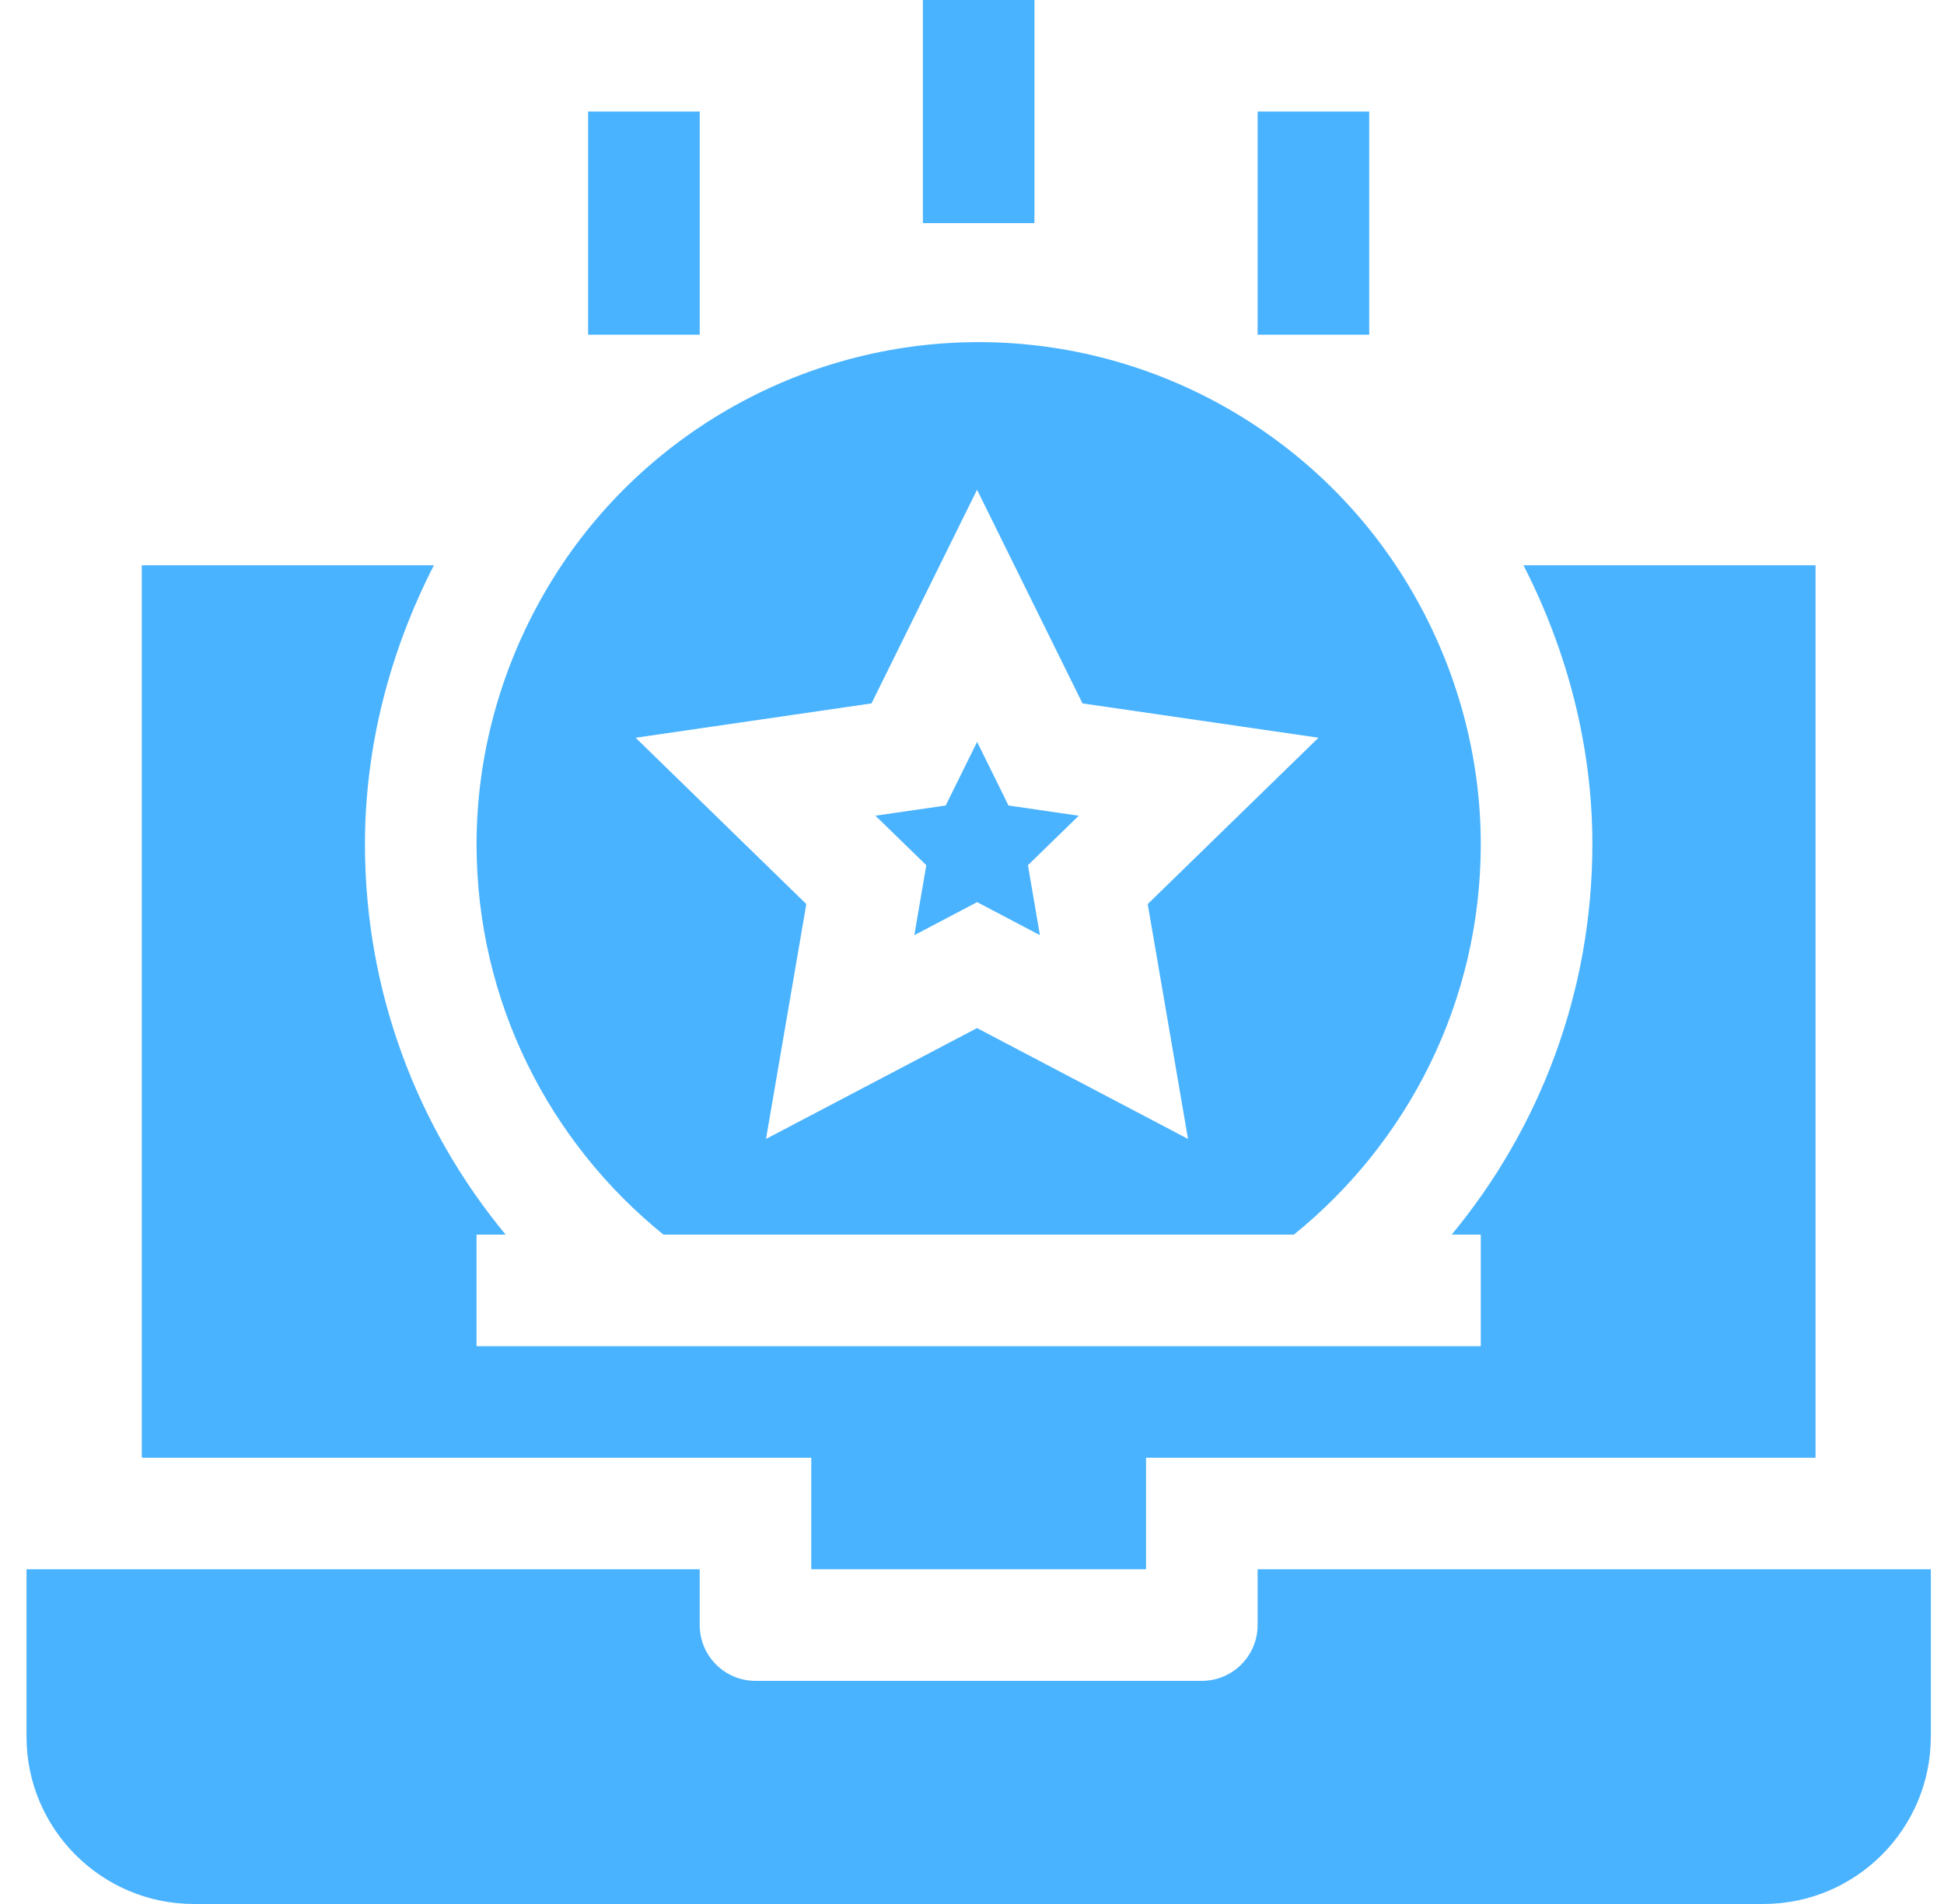<svg width="49" height="48" viewBox="0 0 49 48" fill="none" xmlns="http://www.w3.org/2000/svg">
<g clip-path="url(#clip0_3955_12134)">
<path d="M31.699 39.562V40.969C31.699 41.745 31.069 42.375 30.293 42.375H19.043C18.267 42.375 17.637 41.745 17.637 40.969V39.562H0.668V43.781C0.668 46.108 2.56 48 4.887 48H44.449C46.776 48 48.668 46.108 48.668 43.781V39.562H31.699Z" fill="#4AB3FF"/>
<path d="M23.046 23.576L24.629 22.743L26.212 23.576L25.91 21.812L27.19 20.565L25.42 20.307L24.629 18.703L23.837 20.307L22.066 20.564L23.348 21.812L23.046 23.576Z" fill="#4AB3FF"/>
<path d="M16.723 31.125H32.613C35.485 28.803 37.324 25.253 37.324 21.281C37.324 19.08 36.734 16.892 35.619 14.956C33.373 11.05 29.178 8.625 24.668 8.625C20.158 8.625 15.963 11.05 13.719 14.954C12.602 16.892 12.012 19.08 12.012 21.281C12.012 25.253 13.851 28.803 16.723 31.125ZM21.967 17.733L24.627 12.347L27.285 17.733L33.233 18.598L28.929 22.792L29.945 28.713L24.627 25.918L19.308 28.713L20.324 22.792L16.022 18.599L21.967 17.733Z" fill="#4AB3FF"/>
<path d="M23.262 0H26.074V5.625H23.262V0Z" fill="#4AB3FF"/>
<path d="M31.699 2.812H34.512V8.438H31.699V2.812Z" fill="#4AB3FF"/>
<path d="M14.824 2.812H17.637V8.438H14.824V2.812Z" fill="#4AB3FF"/>
<path d="M12.012 33.938V31.125H12.745C10.531 28.449 9.199 25.018 9.199 21.281C9.199 18.846 9.816 16.439 10.937 14.25H3.574V36.75H20.449V39.562H28.887V36.75H45.762V14.25H38.4C39.52 16.438 40.137 18.845 40.137 21.281C40.137 25.018 38.805 28.449 36.591 31.125H37.324V33.938H12.012Z" fill="#4AB3FF"/>
</g>
<defs>
<clipPath id="clip0_3955_12134">
<rect width="48" height="48" fill="white" transform="translate(0.668)"/>
</clipPath>
</defs>
</svg>
